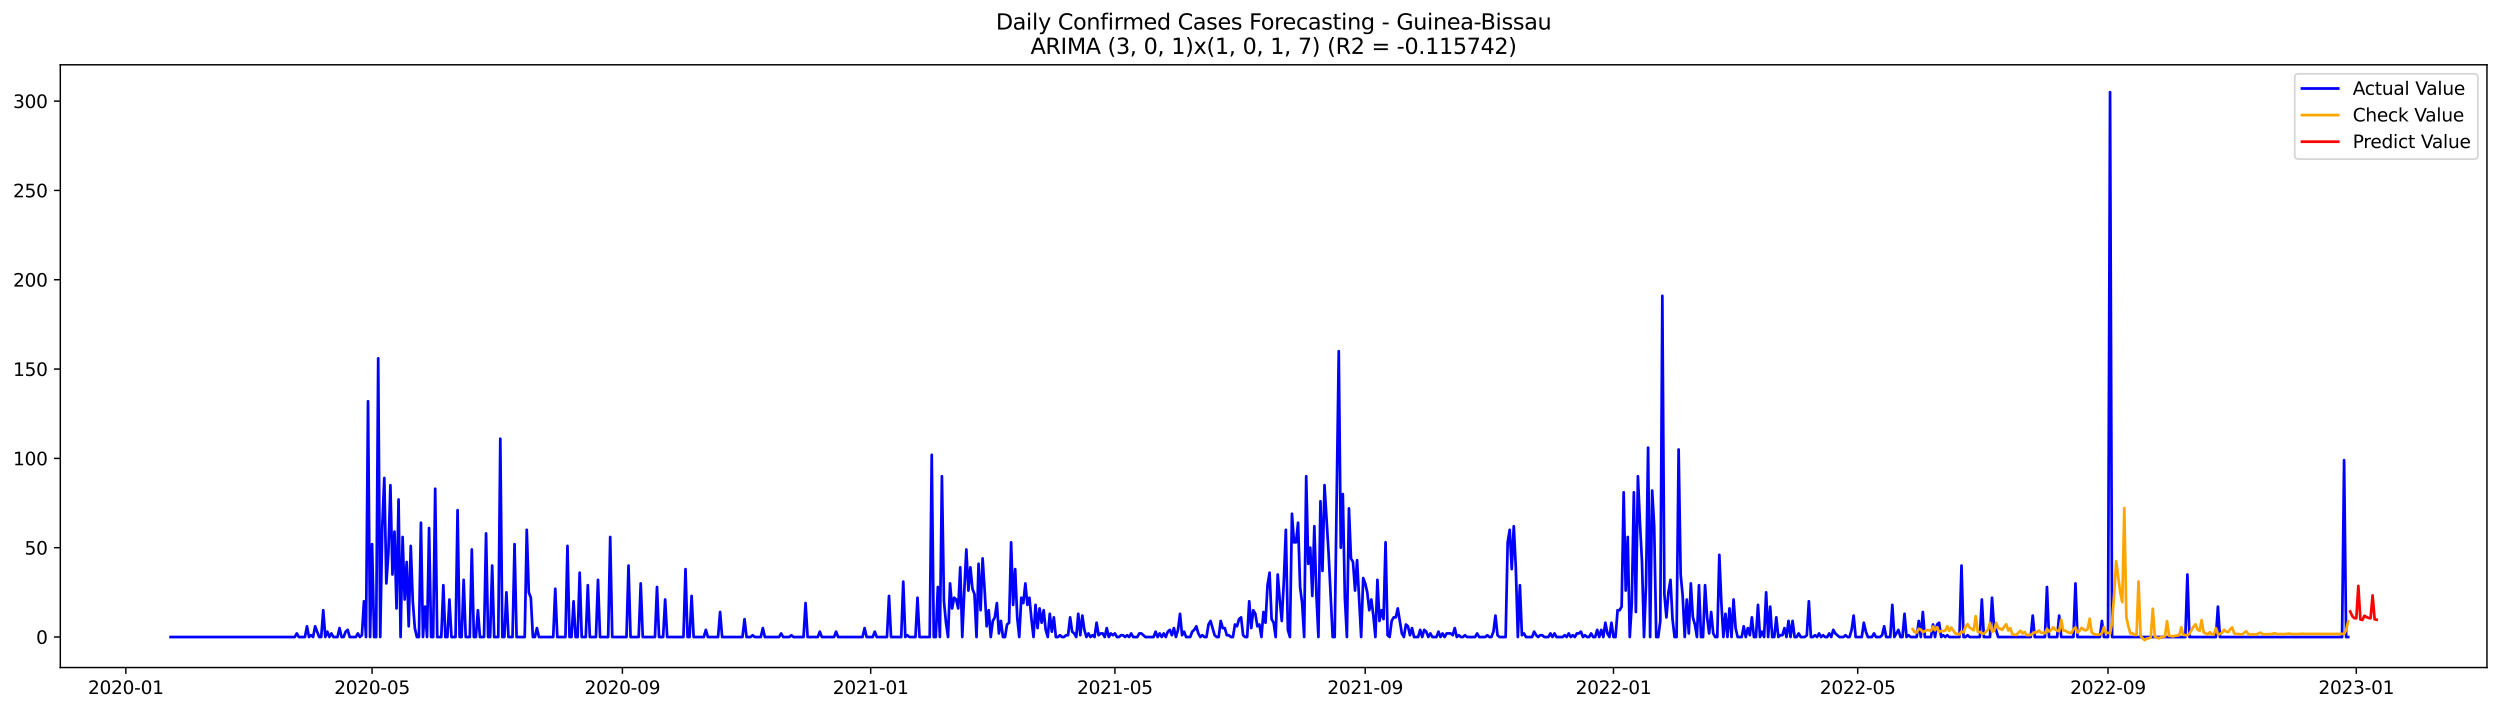 <?xml version="1.0" encoding="utf-8" standalone="no"?>
<!DOCTYPE svg PUBLIC "-//W3C//DTD SVG 1.1//EN"
  "http://www.w3.org/Graphics/SVG/1.1/DTD/svg11.dtd">
<svg xmlns:xlink="http://www.w3.org/1999/xlink" width="1379.688pt" height="392.274pt" viewBox="0 0 1379.688 392.274" xmlns="http://www.w3.org/2000/svg" version="1.1">
 <defs>
  <style type="text/css">*{stroke-linejoin: round; stroke-linecap: butt}</style>
 </defs>
 <g id="figure_1">
  <g id="patch_1">
   <path d="M 0 392.274 
L 1379.688 392.274 
L 1379.688 0 
L 0 0 
z
" style="fill: #ffffff"/>
  </g>
  <g id="axes_1">
   <g id="patch_2">
    <path d="M 33.288 368.396 
L 1372.487 368.396 
L 1372.487 35.755 
L 33.288 35.755 
z
" style="fill: #ffffff"/>
   </g>
   <g id="matplotlib.axis_1">
    <g id="xtick_1">
     <g id="line2d_1">
      <defs>
       <path id="m440b7065af" d="M 0 0 
L 0 3.5 
" style="stroke: #000000; stroke-width: 0.8"/>
      </defs>
      <g>
       <use xlink:href="#m440b7065af" x="69.452" y="368.396" style="stroke: #000000; stroke-width: 0.8"/>
      </g>
     </g>
     <g id="text_1">
      <!-- 2020-01 -->
      <g transform="translate(48.56 382.994)scale(0.1 -0.1)">
       <defs>
        <path id="DejaVuSans-32" d="M 1228 531 
L 3431 531 
L 3431 0 
L 469 0 
L 469 531 
Q 828 903 1448 1529 
Q 2069 2156 2228 2338 
Q 2531 2678 2651 2914 
Q 2772 3150 2772 3378 
Q 2772 3750 2511 3984 
Q 2250 4219 1831 4219 
Q 1534 4219 1204 4116 
Q 875 4013 500 3803 
L 500 4441 
Q 881 4594 1212 4672 
Q 1544 4750 1819 4750 
Q 2544 4750 2975 4387 
Q 3406 4025 3406 3419 
Q 3406 3131 3298 2873 
Q 3191 2616 2906 2266 
Q 2828 2175 2409 1742 
Q 1991 1309 1228 531 
z
" transform="scale(0.016)"/>
        <path id="DejaVuSans-30" d="M 2034 4250 
Q 1547 4250 1301 3770 
Q 1056 3291 1056 2328 
Q 1056 1369 1301 889 
Q 1547 409 2034 409 
Q 2525 409 2770 889 
Q 3016 1369 3016 2328 
Q 3016 3291 2770 3770 
Q 2525 4250 2034 4250 
z
M 2034 4750 
Q 2819 4750 3233 4129 
Q 3647 3509 3647 2328 
Q 3647 1150 3233 529 
Q 2819 -91 2034 -91 
Q 1250 -91 836 529 
Q 422 1150 422 2328 
Q 422 3509 836 4129 
Q 1250 4750 2034 4750 
z
" transform="scale(0.016)"/>
        <path id="DejaVuSans-2d" d="M 313 2009 
L 1997 2009 
L 1997 1497 
L 313 1497 
L 313 2009 
z
" transform="scale(0.016)"/>
        <path id="DejaVuSans-31" d="M 794 531 
L 1825 531 
L 1825 4091 
L 703 3866 
L 703 4441 
L 1819 4666 
L 2450 4666 
L 2450 531 
L 3481 531 
L 3481 0 
L 794 0 
L 794 531 
z
" transform="scale(0.016)"/>
       </defs>
       <use xlink:href="#DejaVuSans-32"/>
       <use xlink:href="#DejaVuSans-30" x="63.623"/>
       <use xlink:href="#DejaVuSans-32" x="127.246"/>
       <use xlink:href="#DejaVuSans-30" x="190.869"/>
       <use xlink:href="#DejaVuSans-2d" x="254.492"/>
       <use xlink:href="#DejaVuSans-30" x="290.576"/>
       <use xlink:href="#DejaVuSans-31" x="354.199"/>
      </g>
     </g>
    </g>
    <g id="xtick_2">
     <g id="line2d_2">
      <g>
       <use xlink:href="#m440b7065af" x="205.348" y="368.396" style="stroke: #000000; stroke-width: 0.8"/>
      </g>
     </g>
     <g id="text_2">
      <!-- 2020-05 -->
      <g transform="translate(184.457 382.994)scale(0.1 -0.1)">
       <defs>
        <path id="DejaVuSans-35" d="M 691 4666 
L 3169 4666 
L 3169 4134 
L 1269 4134 
L 1269 2991 
Q 1406 3038 1543 3061 
Q 1681 3084 1819 3084 
Q 2600 3084 3056 2656 
Q 3513 2228 3513 1497 
Q 3513 744 3044 326 
Q 2575 -91 1722 -91 
Q 1428 -91 1123 -41 
Q 819 9 494 109 
L 494 744 
Q 775 591 1075 516 
Q 1375 441 1709 441 
Q 2250 441 2565 725 
Q 2881 1009 2881 1497 
Q 2881 1984 2565 2268 
Q 2250 2553 1709 2553 
Q 1456 2553 1204 2497 
Q 953 2441 691 2322 
L 691 4666 
z
" transform="scale(0.016)"/>
       </defs>
       <use xlink:href="#DejaVuSans-32"/>
       <use xlink:href="#DejaVuSans-30" x="63.623"/>
       <use xlink:href="#DejaVuSans-32" x="127.246"/>
       <use xlink:href="#DejaVuSans-30" x="190.869"/>
       <use xlink:href="#DejaVuSans-2d" x="254.492"/>
       <use xlink:href="#DejaVuSans-30" x="290.576"/>
       <use xlink:href="#DejaVuSans-35" x="354.199"/>
      </g>
     </g>
    </g>
    <g id="xtick_3">
     <g id="line2d_3">
      <g>
       <use xlink:href="#m440b7065af" x="343.491" y="368.396" style="stroke: #000000; stroke-width: 0.8"/>
      </g>
     </g>
     <g id="text_3">
      <!-- 2020-09 -->
      <g transform="translate(322.6 382.994)scale(0.1 -0.1)">
       <defs>
        <path id="DejaVuSans-39" d="M 703 97 
L 703 672 
Q 941 559 1184 500 
Q 1428 441 1663 441 
Q 2288 441 2617 861 
Q 2947 1281 2994 2138 
Q 2813 1869 2534 1725 
Q 2256 1581 1919 1581 
Q 1219 1581 811 2004 
Q 403 2428 403 3163 
Q 403 3881 828 4315 
Q 1253 4750 1959 4750 
Q 2769 4750 3195 4129 
Q 3622 3509 3622 2328 
Q 3622 1225 3098 567 
Q 2575 -91 1691 -91 
Q 1453 -91 1209 -44 
Q 966 3 703 97 
z
M 1959 2075 
Q 2384 2075 2632 2365 
Q 2881 2656 2881 3163 
Q 2881 3666 2632 3958 
Q 2384 4250 1959 4250 
Q 1534 4250 1286 3958 
Q 1038 3666 1038 3163 
Q 1038 2656 1286 2365 
Q 1534 2075 1959 2075 
z
" transform="scale(0.016)"/>
       </defs>
       <use xlink:href="#DejaVuSans-32"/>
       <use xlink:href="#DejaVuSans-30" x="63.623"/>
       <use xlink:href="#DejaVuSans-32" x="127.246"/>
       <use xlink:href="#DejaVuSans-30" x="190.869"/>
       <use xlink:href="#DejaVuSans-2d" x="254.492"/>
       <use xlink:href="#DejaVuSans-30" x="290.576"/>
       <use xlink:href="#DejaVuSans-39" x="354.199"/>
      </g>
     </g>
    </g>
    <g id="xtick_4">
     <g id="line2d_4">
      <g>
       <use xlink:href="#m440b7065af" x="480.511" y="368.396" style="stroke: #000000; stroke-width: 0.8"/>
      </g>
     </g>
     <g id="text_4">
      <!-- 2021-01 -->
      <g transform="translate(459.62 382.994)scale(0.1 -0.1)">
       <use xlink:href="#DejaVuSans-32"/>
       <use xlink:href="#DejaVuSans-30" x="63.623"/>
       <use xlink:href="#DejaVuSans-32" x="127.246"/>
       <use xlink:href="#DejaVuSans-31" x="190.869"/>
       <use xlink:href="#DejaVuSans-2d" x="254.492"/>
       <use xlink:href="#DejaVuSans-30" x="290.576"/>
       <use xlink:href="#DejaVuSans-31" x="354.199"/>
      </g>
     </g>
    </g>
    <g id="xtick_5">
     <g id="line2d_5">
      <g>
       <use xlink:href="#m440b7065af" x="615.285" y="368.396" style="stroke: #000000; stroke-width: 0.8"/>
      </g>
     </g>
     <g id="text_5">
      <!-- 2021-05 -->
      <g transform="translate(594.393 382.994)scale(0.1 -0.1)">
       <use xlink:href="#DejaVuSans-32"/>
       <use xlink:href="#DejaVuSans-30" x="63.623"/>
       <use xlink:href="#DejaVuSans-32" x="127.246"/>
       <use xlink:href="#DejaVuSans-31" x="190.869"/>
       <use xlink:href="#DejaVuSans-2d" x="254.492"/>
       <use xlink:href="#DejaVuSans-30" x="290.576"/>
       <use xlink:href="#DejaVuSans-35" x="354.199"/>
      </g>
     </g>
    </g>
    <g id="xtick_6">
     <g id="line2d_6">
      <g>
       <use xlink:href="#m440b7065af" x="753.428" y="368.396" style="stroke: #000000; stroke-width: 0.8"/>
      </g>
     </g>
     <g id="text_6">
      <!-- 2021-09 -->
      <g transform="translate(732.536 382.994)scale(0.1 -0.1)">
       <use xlink:href="#DejaVuSans-32"/>
       <use xlink:href="#DejaVuSans-30" x="63.623"/>
       <use xlink:href="#DejaVuSans-32" x="127.246"/>
       <use xlink:href="#DejaVuSans-31" x="190.869"/>
       <use xlink:href="#DejaVuSans-2d" x="254.492"/>
       <use xlink:href="#DejaVuSans-30" x="290.576"/>
       <use xlink:href="#DejaVuSans-39" x="354.199"/>
      </g>
     </g>
    </g>
    <g id="xtick_7">
     <g id="line2d_7">
      <g>
       <use xlink:href="#m440b7065af" x="890.447" y="368.396" style="stroke: #000000; stroke-width: 0.8"/>
      </g>
     </g>
     <g id="text_7">
      <!-- 2022-01 -->
      <g transform="translate(869.556 382.994)scale(0.1 -0.1)">
       <use xlink:href="#DejaVuSans-32"/>
       <use xlink:href="#DejaVuSans-30" x="63.623"/>
       <use xlink:href="#DejaVuSans-32" x="127.246"/>
       <use xlink:href="#DejaVuSans-32" x="190.869"/>
       <use xlink:href="#DejaVuSans-2d" x="254.492"/>
       <use xlink:href="#DejaVuSans-30" x="290.576"/>
       <use xlink:href="#DejaVuSans-31" x="354.199"/>
      </g>
     </g>
    </g>
    <g id="xtick_8">
     <g id="line2d_8">
      <g>
       <use xlink:href="#m440b7065af" x="1025.221" y="368.396" style="stroke: #000000; stroke-width: 0.8"/>
      </g>
     </g>
     <g id="text_8">
      <!-- 2022-05 -->
      <g transform="translate(1004.33 382.994)scale(0.1 -0.1)">
       <use xlink:href="#DejaVuSans-32"/>
       <use xlink:href="#DejaVuSans-30" x="63.623"/>
       <use xlink:href="#DejaVuSans-32" x="127.246"/>
       <use xlink:href="#DejaVuSans-32" x="190.869"/>
       <use xlink:href="#DejaVuSans-2d" x="254.492"/>
       <use xlink:href="#DejaVuSans-30" x="290.576"/>
       <use xlink:href="#DejaVuSans-35" x="354.199"/>
      </g>
     </g>
    </g>
    <g id="xtick_9">
     <g id="line2d_9">
      <g>
       <use xlink:href="#m440b7065af" x="1163.364" y="368.396" style="stroke: #000000; stroke-width: 0.8"/>
      </g>
     </g>
     <g id="text_9">
      <!-- 2022-09 -->
      <g transform="translate(1142.472 382.994)scale(0.1 -0.1)">
       <use xlink:href="#DejaVuSans-32"/>
       <use xlink:href="#DejaVuSans-30" x="63.623"/>
       <use xlink:href="#DejaVuSans-32" x="127.246"/>
       <use xlink:href="#DejaVuSans-32" x="190.869"/>
       <use xlink:href="#DejaVuSans-2d" x="254.492"/>
       <use xlink:href="#DejaVuSans-30" x="290.576"/>
       <use xlink:href="#DejaVuSans-39" x="354.199"/>
      </g>
     </g>
    </g>
    <g id="xtick_10">
     <g id="line2d_10">
      <g>
       <use xlink:href="#m440b7065af" x="1300.384" y="368.396" style="stroke: #000000; stroke-width: 0.8"/>
      </g>
     </g>
     <g id="text_10">
      <!-- 2023-01 -->
      <g transform="translate(1279.492 382.994)scale(0.1 -0.1)">
       <defs>
        <path id="DejaVuSans-33" d="M 2597 2516 
Q 3050 2419 3304 2112 
Q 3559 1806 3559 1356 
Q 3559 666 3084 287 
Q 2609 -91 1734 -91 
Q 1441 -91 1130 -33 
Q 819 25 488 141 
L 488 750 
Q 750 597 1062 519 
Q 1375 441 1716 441 
Q 2309 441 2620 675 
Q 2931 909 2931 1356 
Q 2931 1769 2642 2001 
Q 2353 2234 1838 2234 
L 1294 2234 
L 1294 2753 
L 1863 2753 
Q 2328 2753 2575 2939 
Q 2822 3125 2822 3475 
Q 2822 3834 2567 4026 
Q 2313 4219 1838 4219 
Q 1578 4219 1281 4162 
Q 984 4106 628 3988 
L 628 4550 
Q 988 4650 1302 4700 
Q 1616 4750 1894 4750 
Q 2613 4750 3031 4423 
Q 3450 4097 3450 3541 
Q 3450 3153 3228 2886 
Q 3006 2619 2597 2516 
z
" transform="scale(0.016)"/>
       </defs>
       <use xlink:href="#DejaVuSans-32"/>
       <use xlink:href="#DejaVuSans-30" x="63.623"/>
       <use xlink:href="#DejaVuSans-32" x="127.246"/>
       <use xlink:href="#DejaVuSans-33" x="190.869"/>
       <use xlink:href="#DejaVuSans-2d" x="254.492"/>
       <use xlink:href="#DejaVuSans-30" x="290.576"/>
       <use xlink:href="#DejaVuSans-31" x="354.199"/>
      </g>
     </g>
    </g>
   </g>
   <g id="matplotlib.axis_2">
    <g id="ytick_1">
     <g id="line2d_11">
      <defs>
       <path id="m5e4f128ba4" d="M 0 0 
L -3.5 0 
" style="stroke: #000000; stroke-width: 0.8"/>
      </defs>
      <g>
       <use xlink:href="#m5e4f128ba4" x="33.288" y="351.549" style="stroke: #000000; stroke-width: 0.8"/>
      </g>
     </g>
     <g id="text_11">
      <!-- 0 -->
      <g transform="translate(19.925 355.349)scale(0.1 -0.1)">
       <use xlink:href="#DejaVuSans-30"/>
      </g>
     </g>
    </g>
    <g id="ytick_2">
     <g id="line2d_12">
      <g>
       <use xlink:href="#m5e4f128ba4" x="33.288" y="302.259" style="stroke: #000000; stroke-width: 0.8"/>
      </g>
     </g>
     <g id="text_12">
      <!-- 50 -->
      <g transform="translate(13.562 306.058)scale(0.1 -0.1)">
       <use xlink:href="#DejaVuSans-35"/>
       <use xlink:href="#DejaVuSans-30" x="63.623"/>
      </g>
     </g>
    </g>
    <g id="ytick_3">
     <g id="line2d_13">
      <g>
       <use xlink:href="#m5e4f128ba4" x="33.288" y="252.968" style="stroke: #000000; stroke-width: 0.8"/>
      </g>
     </g>
     <g id="text_13">
      <!-- 100 -->
      <g transform="translate(7.2 256.767)scale(0.1 -0.1)">
       <use xlink:href="#DejaVuSans-31"/>
       <use xlink:href="#DejaVuSans-30" x="63.623"/>
       <use xlink:href="#DejaVuSans-30" x="127.246"/>
      </g>
     </g>
    </g>
    <g id="ytick_4">
     <g id="line2d_14">
      <g>
       <use xlink:href="#m5e4f128ba4" x="33.288" y="203.677" style="stroke: #000000; stroke-width: 0.8"/>
      </g>
     </g>
     <g id="text_14">
      <!-- 150 -->
      <g transform="translate(7.2 207.476)scale(0.1 -0.1)">
       <use xlink:href="#DejaVuSans-31"/>
       <use xlink:href="#DejaVuSans-35" x="63.623"/>
       <use xlink:href="#DejaVuSans-30" x="127.246"/>
      </g>
     </g>
    </g>
    <g id="ytick_5">
     <g id="line2d_15">
      <g>
       <use xlink:href="#m5e4f128ba4" x="33.288" y="154.386" style="stroke: #000000; stroke-width: 0.8"/>
      </g>
     </g>
     <g id="text_15">
      <!-- 200 -->
      <g transform="translate(7.2 158.185)scale(0.1 -0.1)">
       <use xlink:href="#DejaVuSans-32"/>
       <use xlink:href="#DejaVuSans-30" x="63.623"/>
       <use xlink:href="#DejaVuSans-30" x="127.246"/>
      </g>
     </g>
    </g>
    <g id="ytick_6">
     <g id="line2d_16">
      <g>
       <use xlink:href="#m5e4f128ba4" x="33.288" y="105.095" style="stroke: #000000; stroke-width: 0.8"/>
      </g>
     </g>
     <g id="text_16">
      <!-- 250 -->
      <g transform="translate(7.2 108.895)scale(0.1 -0.1)">
       <use xlink:href="#DejaVuSans-32"/>
       <use xlink:href="#DejaVuSans-35" x="63.623"/>
       <use xlink:href="#DejaVuSans-30" x="127.246"/>
      </g>
     </g>
    </g>
    <g id="ytick_7">
     <g id="line2d_17">
      <g>
       <use xlink:href="#m5e4f128ba4" x="33.288" y="55.805" style="stroke: #000000; stroke-width: 0.8"/>
      </g>
     </g>
     <g id="text_17">
      <!-- 300 -->
      <g transform="translate(7.2 59.604)scale(0.1 -0.1)">
       <use xlink:href="#DejaVuSans-33"/>
       <use xlink:href="#DejaVuSans-30" x="63.623"/>
       <use xlink:href="#DejaVuSans-30" x="127.246"/>
      </g>
     </g>
    </g>
   </g>
   <g id="line2d_18">
    <path d="M 94.16 351.549 
L 162.67 351.549 
L 163.793 349.578 
L 164.916 351.549 
L 168.286 351.549 
L 169.409 345.635 
L 170.532 351.549 
L 171.655 350.564 
L 172.778 351.549 
L 173.901 345.635 
L 176.147 351.549 
L 177.271 351.549 
L 178.394 336.762 
L 179.517 351.549 
L 180.64 348.592 
L 181.763 351.549 
L 182.886 349.578 
L 184.009 351.549 
L 186.255 351.549 
L 187.379 346.62 
L 188.502 351.549 
L 189.625 351.549 
L 190.748 348.592 
L 191.871 347.606 
L 192.994 351.549 
L 196.364 351.549 
L 197.487 349.578 
L 198.61 351.549 
L 199.733 350.564 
L 200.856 331.833 
L 201.979 351.549 
L 203.102 221.422 
L 204.225 351.549 
L 205.348 300.287 
L 206.472 351.549 
L 207.595 351.549 
L 208.718 197.762 
L 209.841 351.549 
L 210.964 290.429 
L 212.087 263.812 
L 213.21 321.975 
L 214.333 305.216 
L 215.456 267.755 
L 216.58 317.046 
L 217.703 293.386 
L 218.826 335.776 
L 219.949 275.642 
L 221.072 351.549 
L 222.195 296.344 
L 223.318 330.847 
L 224.441 310.145 
L 225.564 345.635 
L 226.688 301.273 
L 227.811 331.833 
L 228.934 346.62 
L 230.057 351.549 
L 231.18 351.549 
L 232.303 288.457 
L 233.426 351.549 
L 234.549 334.791 
L 235.672 351.549 
L 236.796 291.415 
L 237.919 351.549 
L 239.042 351.549 
L 240.165 269.727 
L 241.288 351.549 
L 243.534 351.549 
L 244.657 322.961 
L 245.78 351.549 
L 246.904 351.549 
L 248.027 330.847 
L 249.15 351.549 
L 251.396 351.549 
L 252.519 281.556 
L 253.642 351.549 
L 254.765 351.549 
L 255.889 320.003 
L 257.012 351.549 
L 259.258 351.549 
L 260.381 303.244 
L 261.504 351.549 
L 262.627 351.549 
L 263.75 336.762 
L 264.873 351.549 
L 267.12 351.549 
L 268.243 294.372 
L 269.366 351.549 
L 270.489 351.549 
L 271.612 312.117 
L 272.735 351.549 
L 274.981 351.549 
L 276.105 242.124 
L 277.228 351.549 
L 278.351 351.549 
L 279.474 326.904 
L 280.597 351.549 
L 282.843 351.549 
L 283.966 300.287 
L 285.089 351.549 
L 289.582 351.549 
L 290.705 292.4 
L 291.828 326.904 
L 292.951 329.861 
L 294.074 351.549 
L 295.197 351.549 
L 296.321 346.62 
L 297.444 351.549 
L 305.305 351.549 
L 306.429 324.932 
L 307.552 351.549 
L 312.044 351.549 
L 313.167 301.273 
L 314.29 351.549 
L 315.413 351.549 
L 316.537 331.833 
L 317.66 351.549 
L 318.783 351.549 
L 319.906 316.06 
L 321.029 351.549 
L 323.275 351.549 
L 324.398 322.961 
L 325.522 351.549 
L 328.891 351.549 
L 330.014 320.003 
L 331.137 351.549 
L 335.63 351.549 
L 336.753 296.344 
L 337.876 351.549 
L 345.738 351.549 
L 346.861 312.117 
L 347.984 351.549 
L 352.476 351.549 
L 353.599 321.975 
L 354.722 351.549 
L 361.461 351.549 
L 362.584 323.947 
L 363.707 351.549 
L 365.954 351.549 
L 367.077 330.847 
L 368.2 351.549 
L 377.185 351.549 
L 378.308 314.088 
L 379.431 351.549 
L 380.554 351.549 
L 381.677 328.876 
L 382.8 351.549 
L 388.416 351.549 
L 389.539 347.606 
L 390.662 351.549 
L 396.278 351.549 
L 397.401 337.748 
L 398.524 351.549 
L 409.755 351.549 
L 410.878 341.691 
L 412.001 351.549 
L 414.247 351.549 
L 415.371 350.564 
L 416.494 351.549 
L 419.863 351.549 
L 420.986 346.62 
L 422.109 351.549 
L 429.971 351.549 
L 431.094 349.578 
L 432.217 351.549 
L 435.587 351.549 
L 436.71 350.564 
L 437.833 351.549 
L 443.448 351.549 
L 444.571 332.819 
L 445.695 351.549 
L 451.31 351.549 
L 452.433 348.592 
L 453.556 351.549 
L 460.295 351.549 
L 461.418 348.592 
L 462.541 351.549 
L 476.019 351.549 
L 477.142 346.62 
L 478.265 351.549 
L 481.634 351.549 
L 482.757 348.592 
L 483.88 351.549 
L 489.496 351.549 
L 490.619 328.876 
L 491.742 351.549 
L 497.358 351.549 
L 498.481 320.989 
L 499.604 351.549 
L 500.727 350.564 
L 501.85 351.549 
L 505.22 351.549 
L 506.343 329.861 
L 507.466 351.549 
L 513.081 351.549 
L 514.205 250.996 
L 515.328 351.549 
L 516.451 351.549 
L 517.574 323.947 
L 518.697 351.549 
L 519.82 262.826 
L 520.943 331.833 
L 522.066 343.663 
L 523.189 351.549 
L 524.313 321.975 
L 525.436 335.776 
L 526.559 329.861 
L 527.682 330.847 
L 528.805 335.776 
L 529.928 313.103 
L 531.051 351.549 
L 532.174 325.918 
L 533.297 303.244 
L 534.421 325.918 
L 535.544 313.103 
L 536.667 324.932 
L 537.79 327.89 
L 538.913 351.549 
L 540.036 311.131 
L 541.159 336.762 
L 542.282 308.174 
L 543.405 325.918 
L 544.529 345.635 
L 545.652 336.762 
L 546.775 351.549 
L 547.898 342.677 
L 549.021 340.705 
L 550.144 332.819 
L 551.267 349.578 
L 552.39 342.677 
L 553.513 351.549 
L 554.637 351.549 
L 555.76 344.649 
L 556.883 343.663 
L 558.006 299.301 
L 559.129 333.805 
L 560.252 314.088 
L 561.375 340.705 
L 562.498 351.549 
L 563.621 329.861 
L 564.745 332.819 
L 565.868 321.975 
L 566.991 333.805 
L 568.114 329.861 
L 569.237 341.691 
L 570.36 351.549 
L 571.483 333.805 
L 572.606 346.62 
L 573.729 335.776 
L 574.853 343.663 
L 575.976 336.762 
L 577.099 347.606 
L 578.222 351.549 
L 579.345 338.734 
L 580.468 348.592 
L 581.591 340.705 
L 582.714 351.549 
L 583.838 351.549 
L 584.961 350.564 
L 586.084 351.549 
L 587.207 351.549 
L 588.33 350.564 
L 589.453 350.564 
L 590.576 340.705 
L 591.699 348.592 
L 592.822 349.578 
L 593.946 351.549 
L 595.069 338.734 
L 596.192 350.564 
L 597.315 339.72 
L 598.438 347.606 
L 599.561 351.549 
L 600.684 349.578 
L 601.807 351.549 
L 602.93 350.564 
L 604.054 351.549 
L 605.177 343.663 
L 606.3 350.564 
L 607.423 349.578 
L 608.546 349.578 
L 609.669 351.549 
L 610.792 346.62 
L 611.915 351.549 
L 613.038 349.578 
L 614.162 350.564 
L 615.285 349.578 
L 616.408 351.549 
L 617.531 351.549 
L 618.654 350.564 
L 619.777 350.564 
L 620.9 351.549 
L 622.023 350.564 
L 623.146 351.549 
L 624.27 349.578 
L 625.393 351.549 
L 627.639 351.549 
L 628.762 349.578 
L 629.885 349.578 
L 632.131 351.549 
L 636.624 351.549 
L 637.747 348.592 
L 638.87 351.549 
L 639.993 349.578 
L 641.116 351.549 
L 642.239 349.578 
L 643.363 351.549 
L 644.486 348.592 
L 645.609 347.606 
L 646.732 350.564 
L 647.855 346.62 
L 648.978 351.549 
L 650.101 347.606 
L 651.224 338.734 
L 652.347 350.564 
L 653.471 348.592 
L 654.594 351.549 
L 656.84 351.549 
L 657.963 348.592 
L 659.086 347.606 
L 660.209 345.635 
L 661.332 349.578 
L 662.455 351.549 
L 663.579 350.564 
L 664.702 351.549 
L 665.825 351.549 
L 666.948 344.649 
L 668.071 342.677 
L 670.317 350.564 
L 671.44 351.549 
L 672.563 351.549 
L 673.687 342.677 
L 674.81 346.62 
L 675.933 346.62 
L 677.056 350.564 
L 678.179 350.564 
L 679.302 351.549 
L 680.425 351.549 
L 681.548 344.649 
L 682.671 345.635 
L 683.795 341.691 
L 684.918 340.705 
L 686.041 350.564 
L 687.164 351.549 
L 688.287 351.549 
L 689.41 331.833 
L 690.533 346.62 
L 691.656 336.762 
L 692.779 338.734 
L 693.903 345.635 
L 695.026 344.649 
L 696.149 351.549 
L 697.272 337.748 
L 698.395 343.663 
L 699.518 322.961 
L 700.641 316.06 
L 701.764 341.691 
L 702.888 343.663 
L 704.011 351.549 
L 705.134 317.046 
L 706.257 330.847 
L 707.38 342.677 
L 708.503 320.989 
L 709.626 292.4 
L 710.749 347.606 
L 711.872 351.549 
L 712.996 283.528 
L 714.119 299.301 
L 715.242 299.301 
L 716.365 288.457 
L 717.488 323.947 
L 718.611 332.819 
L 719.734 351.549 
L 720.857 262.826 
L 721.98 311.131 
L 723.104 302.259 
L 724.227 328.876 
L 725.35 290.429 
L 726.473 327.89 
L 727.596 351.549 
L 728.719 276.627 
L 729.842 315.074 
L 730.965 267.755 
L 733.212 305.216 
L 735.458 351.549 
L 736.581 351.549 
L 738.827 193.819 
L 739.95 302.259 
L 741.073 272.684 
L 742.196 329.861 
L 743.32 351.549 
L 744.443 280.571 
L 745.566 308.174 
L 746.689 310.145 
L 747.812 325.918 
L 748.935 309.159 
L 751.181 351.549 
L 752.304 319.017 
L 753.428 321.975 
L 754.551 326.904 
L 755.674 336.762 
L 756.797 330.847 
L 757.92 339.72 
L 759.043 351.549 
L 760.166 320.003 
L 761.289 342.677 
L 762.412 336.762 
L 763.536 341.691 
L 764.659 299.301 
L 765.782 350.564 
L 766.905 351.549 
L 768.028 342.677 
L 769.151 340.705 
L 770.274 340.705 
L 771.397 335.776 
L 773.644 349.578 
L 774.767 351.549 
L 775.89 344.649 
L 777.013 345.635 
L 778.136 350.564 
L 779.259 346.62 
L 780.382 351.549 
L 782.629 351.549 
L 783.752 347.606 
L 784.875 351.549 
L 785.998 347.606 
L 787.121 348.592 
L 788.244 351.549 
L 789.367 349.578 
L 790.49 351.549 
L 792.737 351.549 
L 793.86 348.592 
L 794.983 351.549 
L 796.106 349.578 
L 797.229 351.549 
L 798.352 349.578 
L 800.598 349.578 
L 801.721 350.564 
L 802.845 346.62 
L 803.968 351.549 
L 805.091 350.564 
L 806.214 351.549 
L 807.337 351.549 
L 808.46 350.564 
L 809.583 351.549 
L 814.076 351.549 
L 815.199 349.578 
L 816.322 351.549 
L 819.691 351.549 
L 820.814 350.564 
L 821.937 351.549 
L 823.061 351.549 
L 824.184 348.592 
L 825.307 339.72 
L 826.43 350.564 
L 827.553 351.549 
L 830.922 351.549 
L 832.046 299.301 
L 833.169 292.4 
L 834.292 314.088 
L 835.415 290.429 
L 836.538 313.103 
L 837.661 351.549 
L 838.784 322.961 
L 839.907 350.564 
L 841.03 349.578 
L 842.154 351.549 
L 845.523 351.549 
L 846.646 348.592 
L 847.769 350.564 
L 848.892 351.549 
L 850.015 350.564 
L 851.138 350.564 
L 852.262 351.549 
L 854.508 351.549 
L 855.631 349.578 
L 856.754 351.549 
L 857.877 349.578 
L 859 351.549 
L 862.37 351.549 
L 863.493 350.564 
L 864.616 351.549 
L 865.739 349.578 
L 866.862 351.549 
L 867.985 350.564 
L 869.108 351.549 
L 870.231 349.578 
L 871.354 349.578 
L 872.478 348.592 
L 873.601 351.549 
L 874.724 350.564 
L 875.847 351.549 
L 876.97 351.549 
L 878.093 349.578 
L 879.216 351.549 
L 880.339 351.549 
L 881.462 347.606 
L 882.586 351.549 
L 883.709 347.606 
L 884.832 351.549 
L 885.955 343.663 
L 887.078 349.578 
L 888.201 351.549 
L 889.324 343.663 
L 890.447 351.549 
L 891.57 351.549 
L 892.694 336.762 
L 893.817 336.762 
L 894.94 334.791 
L 896.063 271.698 
L 897.186 325.918 
L 898.309 296.344 
L 899.432 351.549 
L 900.555 332.819 
L 901.679 271.698 
L 902.802 337.748 
L 903.925 262.826 
L 905.048 288.457 
L 906.171 310.145 
L 907.294 351.549 
L 908.417 321.975 
L 909.54 247.053 
L 910.663 351.549 
L 911.787 270.712 
L 912.91 290.429 
L 914.033 351.549 
L 915.156 351.549 
L 916.279 342.677 
L 917.402 163.259 
L 918.525 327.89 
L 919.648 340.705 
L 920.771 326.904 
L 921.895 320.003 
L 923.018 341.691 
L 924.141 351.549 
L 925.264 351.549 
L 926.387 248.039 
L 927.51 317.046 
L 928.633 328.876 
L 929.756 351.549 
L 930.879 330.847 
L 932.003 349.578 
L 933.126 321.975 
L 934.249 340.705 
L 935.372 344.649 
L 936.495 351.549 
L 937.618 322.961 
L 938.741 351.549 
L 939.864 351.549 
L 940.987 322.961 
L 942.111 340.705 
L 943.234 349.578 
L 944.357 337.748 
L 945.48 349.578 
L 946.603 351.549 
L 947.726 351.549 
L 948.849 306.202 
L 949.972 332.819 
L 951.095 351.549 
L 952.219 338.734 
L 953.342 351.549 
L 954.465 335.776 
L 955.588 351.549 
L 956.711 330.847 
L 957.834 346.62 
L 958.957 351.549 
L 961.204 351.549 
L 962.327 345.635 
L 963.45 351.549 
L 964.573 346.62 
L 965.696 350.564 
L 966.819 340.705 
L 967.942 351.549 
L 969.065 351.549 
L 970.188 333.805 
L 971.312 351.549 
L 972.435 348.592 
L 973.558 351.549 
L 974.681 326.904 
L 975.804 351.549 
L 976.927 334.791 
L 978.05 351.549 
L 979.173 351.549 
L 980.296 340.705 
L 981.42 351.549 
L 982.543 350.564 
L 983.666 350.564 
L 984.789 346.62 
L 985.912 351.549 
L 987.035 342.677 
L 988.158 351.549 
L 989.281 342.677 
L 990.404 351.549 
L 991.528 351.549 
L 992.651 349.578 
L 993.774 351.549 
L 996.02 351.549 
L 997.143 350.564 
L 998.266 331.833 
L 999.389 351.549 
L 1000.512 351.549 
L 1001.636 350.564 
L 1002.759 351.549 
L 1003.882 349.578 
L 1005.005 351.549 
L 1006.128 350.564 
L 1007.251 351.549 
L 1008.374 351.549 
L 1009.497 349.578 
L 1010.62 351.549 
L 1011.744 347.606 
L 1012.867 349.578 
L 1015.113 351.549 
L 1017.359 351.549 
L 1018.482 350.564 
L 1019.605 351.549 
L 1020.728 351.549 
L 1021.852 347.606 
L 1022.975 339.72 
L 1024.098 351.549 
L 1027.467 351.549 
L 1028.59 343.663 
L 1029.713 348.592 
L 1030.837 351.549 
L 1033.083 351.549 
L 1034.206 349.578 
L 1035.329 351.549 
L 1037.575 351.549 
L 1038.698 350.564 
L 1039.821 345.635 
L 1040.945 351.549 
L 1043.191 351.549 
L 1044.314 333.805 
L 1045.437 351.549 
L 1047.683 347.606 
L 1048.806 351.549 
L 1049.929 351.549 
L 1051.053 338.734 
L 1052.176 351.549 
L 1053.299 350.564 
L 1054.422 351.549 
L 1057.791 351.549 
L 1058.914 342.677 
L 1060.037 351.549 
L 1061.161 337.748 
L 1062.284 351.549 
L 1065.653 351.549 
L 1066.776 344.649 
L 1067.899 351.549 
L 1069.022 344.649 
L 1070.145 343.663 
L 1071.269 351.549 
L 1072.392 350.564 
L 1073.515 351.549 
L 1074.638 350.564 
L 1075.761 351.549 
L 1081.377 351.549 
L 1082.5 312.117 
L 1083.623 351.549 
L 1084.746 351.549 
L 1085.869 350.564 
L 1086.992 351.549 
L 1092.608 351.549 
L 1093.731 330.847 
L 1094.854 351.549 
L 1098.223 351.549 
L 1099.346 329.861 
L 1100.47 346.62 
L 1101.593 347.606 
L 1102.716 351.549 
L 1120.686 351.549 
L 1121.809 339.72 
L 1122.932 351.549 
L 1128.547 351.549 
L 1129.67 323.947 
L 1130.794 351.549 
L 1135.286 351.549 
L 1136.409 339.72 
L 1137.532 351.549 
L 1144.271 351.549 
L 1145.394 321.975 
L 1146.517 351.549 
L 1158.871 351.549 
L 1159.995 342.677 
L 1161.118 351.549 
L 1163.364 351.549 
L 1164.487 50.876 
L 1165.61 351.549 
L 1206.042 351.549 
L 1207.165 317.046 
L 1208.288 351.549 
L 1222.889 351.549 
L 1224.012 334.791 
L 1225.135 351.549 
L 1292.522 351.549 
L 1293.645 253.954 
L 1294.768 351.549 
L 1295.891 351.549 
L 1295.891 351.549 
" clip-path="url(#pcb78cb6715)" style="fill: none; stroke: #0000ff; stroke-width: 1.5; stroke-linecap: square"/>
   </g>
   <g id="line2d_19">
    <path d="M 1055.545 347.189 
L 1056.668 348.82 
L 1057.791 349.076 
L 1058.914 347.008 
L 1060.037 347.434 
L 1061.161 348.819 
L 1062.284 348.311 
L 1063.407 347.676 
L 1064.53 347.776 
L 1065.653 348.252 
L 1066.776 345.78 
L 1067.899 347.85 
L 1069.022 346.138 
L 1070.145 348.593 
L 1071.269 348.36 
L 1072.392 348.258 
L 1073.515 348.041 
L 1074.638 345.618 
L 1075.761 348.181 
L 1076.884 346.354 
L 1079.13 349.593 
L 1081.377 350.143 
L 1082.5 348.448 
L 1083.623 349.011 
L 1084.746 345.885 
L 1085.869 344.422 
L 1086.992 346.274 
L 1088.115 347.147 
L 1089.238 347.814 
L 1090.362 340.07 
L 1091.485 348.661 
L 1092.608 348.749 
L 1093.731 349.569 
L 1094.854 349.702 
L 1097.1 347.54 
L 1098.223 343.748 
L 1099.346 348.477 
L 1100.47 348.245 
L 1101.593 343.742 
L 1102.716 346.543 
L 1103.839 346.967 
L 1104.962 347.647 
L 1106.085 345.875 
L 1107.208 344.494 
L 1108.331 347.941 
L 1109.454 346.723 
L 1110.578 350.095 
L 1112.824 350.404 
L 1113.947 349.091 
L 1115.07 348.069 
L 1116.193 349.65 
L 1117.316 348.831 
L 1118.439 350.464 
L 1120.686 350.434 
L 1122.932 348.849 
L 1124.055 349.036 
L 1125.178 347.924 
L 1126.301 349.092 
L 1128.547 349.504 
L 1129.67 347.051 
L 1130.794 348.537 
L 1131.917 347.742 
L 1133.04 346.171 
L 1134.163 347.379 
L 1135.286 347.965 
L 1136.409 348.417 
L 1137.532 342.026 
L 1138.655 347.96 
L 1139.778 348.064 
L 1140.902 348.784 
L 1142.025 349.226 
L 1143.148 349.383 
L 1144.271 347.302 
L 1145.394 346.228 
L 1146.517 349.1 
L 1147.64 348.051 
L 1148.763 346.522 
L 1149.886 347.371 
L 1151.01 347.934 
L 1152.133 347.212 
L 1153.256 341.432 
L 1154.379 349.103 
L 1155.502 349.802 
L 1156.625 350.293 
L 1158.871 350.166 
L 1159.995 349.493 
L 1161.118 346.044 
L 1162.241 349.443 
L 1163.364 349.184 
L 1164.487 349.585 
L 1165.61 343.514 
L 1166.733 328.186 
L 1167.856 309.706 
L 1170.103 326.959 
L 1171.226 332.326 
L 1172.349 280.389 
L 1173.472 340.534 
L 1174.595 345.729 
L 1175.718 349.586 
L 1176.841 349.413 
L 1177.964 350.4 
L 1179.087 350.416 
L 1180.211 320.948 
L 1181.334 350.857 
L 1182.457 352.271 
L 1183.58 353.276 
L 1184.703 352.39 
L 1185.826 352.291 
L 1186.949 351.82 
L 1188.072 335.963 
L 1189.195 351.389 
L 1190.319 351.907 
L 1191.442 352.26 
L 1192.565 351.659 
L 1193.688 351.501 
L 1194.811 351.172 
L 1195.934 342.776 
L 1197.057 350.832 
L 1199.303 351.221 
L 1200.427 350.882 
L 1202.673 350.594 
L 1203.796 346.171 
L 1204.919 350.396 
L 1207.165 350.588 
L 1208.288 349.699 
L 1210.535 345.881 
L 1211.658 344.529 
L 1212.781 347.504 
L 1213.904 348.152 
L 1215.027 342.225 
L 1216.15 349.039 
L 1218.396 350.127 
L 1219.52 348.89 
L 1220.643 350.044 
L 1221.766 350.067 
L 1222.889 346.705 
L 1224.012 350.093 
L 1225.135 349.903 
L 1226.258 349.2 
L 1227.381 347.538 
L 1228.504 348.548 
L 1229.628 348.873 
L 1230.751 347.35 
L 1231.874 346.199 
L 1232.997 349.61 
L 1234.12 349.965 
L 1235.243 349.836 
L 1236.366 350.099 
L 1237.489 350.062 
L 1238.612 349.1 
L 1239.736 348.37 
L 1240.859 350.064 
L 1241.982 350.175 
L 1243.105 350.048 
L 1244.228 350.141 
L 1245.351 350.086 
L 1246.474 349.552 
L 1247.597 349.147 
L 1248.72 350.021 
L 1249.844 350.066 
L 1250.967 349.99 
L 1253.213 349.995 
L 1255.459 349.494 
L 1256.582 349.95 
L 1261.075 349.93 
L 1263.321 349.665 
L 1264.444 349.905 
L 1268.936 349.893 
L 1271.183 349.754 
L 1272.306 349.879 
L 1277.921 349.831 
L 1280.168 349.866 
L 1293.645 349.845 
L 1294.768 347.837 
L 1295.891 342.866 
L 1295.891 342.866 
" clip-path="url(#pcb78cb6715)" style="fill: none; stroke: #ffa500; stroke-width: 1.5; stroke-linecap: square"/>
   </g>
   <g id="line2d_20">
    <path d="M 1297.014 337.498 
L 1298.137 339.963 
L 1299.261 341.149 
L 1300.384 341.233 
L 1301.507 323.367 
L 1302.63 341.867 
L 1303.753 342.166 
L 1304.876 339.822 
L 1305.999 340.537 
L 1307.122 340.999 
L 1308.245 341.24 
L 1309.369 328.576 
L 1310.492 341.762 
L 1311.615 342.009 
" clip-path="url(#pcb78cb6715)" style="fill: none; stroke: #ff0000; stroke-width: 1.5; stroke-linecap: square"/>
   </g>
   <g id="patch_3">
    <path d="M 33.288 368.396 
L 33.288 35.755 
" style="fill: none; stroke: #000000; stroke-width: 0.8; stroke-linejoin: miter; stroke-linecap: square"/>
   </g>
   <g id="patch_4">
    <path d="M 1372.487 368.396 
L 1372.487 35.755 
" style="fill: none; stroke: #000000; stroke-width: 0.8; stroke-linejoin: miter; stroke-linecap: square"/>
   </g>
   <g id="patch_5">
    <path d="M 33.288 368.396 
L 1372.487 368.396 
" style="fill: none; stroke: #000000; stroke-width: 0.8; stroke-linejoin: miter; stroke-linecap: square"/>
   </g>
   <g id="patch_6">
    <path d="M 33.288 35.755 
L 1372.487 35.755 
" style="fill: none; stroke: #000000; stroke-width: 0.8; stroke-linejoin: miter; stroke-linecap: square"/>
   </g>
   <g id="text_18">
    <!-- Daily Confirmed Cases Forecasting - Guinea-Bissau -->
    <g transform="translate(549.636 16.318)scale(0.12 -0.12)">
     <defs>
      <path id="DejaVuSans-44" d="M 1259 4147 
L 1259 519 
L 2022 519 
Q 2988 519 3436 956 
Q 3884 1394 3884 2338 
Q 3884 3275 3436 3711 
Q 2988 4147 2022 4147 
L 1259 4147 
z
M 628 4666 
L 1925 4666 
Q 3281 4666 3915 4102 
Q 4550 3538 4550 2338 
Q 4550 1131 3912 565 
Q 3275 0 1925 0 
L 628 0 
L 628 4666 
z
" transform="scale(0.016)"/>
      <path id="DejaVuSans-61" d="M 2194 1759 
Q 1497 1759 1228 1600 
Q 959 1441 959 1056 
Q 959 750 1161 570 
Q 1363 391 1709 391 
Q 2188 391 2477 730 
Q 2766 1069 2766 1631 
L 2766 1759 
L 2194 1759 
z
M 3341 1997 
L 3341 0 
L 2766 0 
L 2766 531 
Q 2569 213 2275 61 
Q 1981 -91 1556 -91 
Q 1019 -91 701 211 
Q 384 513 384 1019 
Q 384 1609 779 1909 
Q 1175 2209 1959 2209 
L 2766 2209 
L 2766 2266 
Q 2766 2663 2505 2880 
Q 2244 3097 1772 3097 
Q 1472 3097 1187 3025 
Q 903 2953 641 2809 
L 641 3341 
Q 956 3463 1253 3523 
Q 1550 3584 1831 3584 
Q 2591 3584 2966 3190 
Q 3341 2797 3341 1997 
z
" transform="scale(0.016)"/>
      <path id="DejaVuSans-69" d="M 603 3500 
L 1178 3500 
L 1178 0 
L 603 0 
L 603 3500 
z
M 603 4863 
L 1178 4863 
L 1178 4134 
L 603 4134 
L 603 4863 
z
" transform="scale(0.016)"/>
      <path id="DejaVuSans-6c" d="M 603 4863 
L 1178 4863 
L 1178 0 
L 603 0 
L 603 4863 
z
" transform="scale(0.016)"/>
      <path id="DejaVuSans-79" d="M 2059 -325 
Q 1816 -950 1584 -1140 
Q 1353 -1331 966 -1331 
L 506 -1331 
L 506 -850 
L 844 -850 
Q 1081 -850 1212 -737 
Q 1344 -625 1503 -206 
L 1606 56 
L 191 3500 
L 800 3500 
L 1894 763 
L 2988 3500 
L 3597 3500 
L 2059 -325 
z
" transform="scale(0.016)"/>
      <path id="DejaVuSans-20" transform="scale(0.016)"/>
      <path id="DejaVuSans-43" d="M 4122 4306 
L 4122 3641 
Q 3803 3938 3442 4084 
Q 3081 4231 2675 4231 
Q 1875 4231 1450 3742 
Q 1025 3253 1025 2328 
Q 1025 1406 1450 917 
Q 1875 428 2675 428 
Q 3081 428 3442 575 
Q 3803 722 4122 1019 
L 4122 359 
Q 3791 134 3420 21 
Q 3050 -91 2638 -91 
Q 1578 -91 968 557 
Q 359 1206 359 2328 
Q 359 3453 968 4101 
Q 1578 4750 2638 4750 
Q 3056 4750 3426 4639 
Q 3797 4528 4122 4306 
z
" transform="scale(0.016)"/>
      <path id="DejaVuSans-6f" d="M 1959 3097 
Q 1497 3097 1228 2736 
Q 959 2375 959 1747 
Q 959 1119 1226 758 
Q 1494 397 1959 397 
Q 2419 397 2687 759 
Q 2956 1122 2956 1747 
Q 2956 2369 2687 2733 
Q 2419 3097 1959 3097 
z
M 1959 3584 
Q 2709 3584 3137 3096 
Q 3566 2609 3566 1747 
Q 3566 888 3137 398 
Q 2709 -91 1959 -91 
Q 1206 -91 779 398 
Q 353 888 353 1747 
Q 353 2609 779 3096 
Q 1206 3584 1959 3584 
z
" transform="scale(0.016)"/>
      <path id="DejaVuSans-6e" d="M 3513 2113 
L 3513 0 
L 2938 0 
L 2938 2094 
Q 2938 2591 2744 2837 
Q 2550 3084 2163 3084 
Q 1697 3084 1428 2787 
Q 1159 2491 1159 1978 
L 1159 0 
L 581 0 
L 581 3500 
L 1159 3500 
L 1159 2956 
Q 1366 3272 1645 3428 
Q 1925 3584 2291 3584 
Q 2894 3584 3203 3211 
Q 3513 2838 3513 2113 
z
" transform="scale(0.016)"/>
      <path id="DejaVuSans-66" d="M 2375 4863 
L 2375 4384 
L 1825 4384 
Q 1516 4384 1395 4259 
Q 1275 4134 1275 3809 
L 1275 3500 
L 2222 3500 
L 2222 3053 
L 1275 3053 
L 1275 0 
L 697 0 
L 697 3053 
L 147 3053 
L 147 3500 
L 697 3500 
L 697 3744 
Q 697 4328 969 4595 
Q 1241 4863 1831 4863 
L 2375 4863 
z
" transform="scale(0.016)"/>
      <path id="DejaVuSans-72" d="M 2631 2963 
Q 2534 3019 2420 3045 
Q 2306 3072 2169 3072 
Q 1681 3072 1420 2755 
Q 1159 2438 1159 1844 
L 1159 0 
L 581 0 
L 581 3500 
L 1159 3500 
L 1159 2956 
Q 1341 3275 1631 3429 
Q 1922 3584 2338 3584 
Q 2397 3584 2469 3576 
Q 2541 3569 2628 3553 
L 2631 2963 
z
" transform="scale(0.016)"/>
      <path id="DejaVuSans-6d" d="M 3328 2828 
Q 3544 3216 3844 3400 
Q 4144 3584 4550 3584 
Q 5097 3584 5394 3201 
Q 5691 2819 5691 2113 
L 5691 0 
L 5113 0 
L 5113 2094 
Q 5113 2597 4934 2840 
Q 4756 3084 4391 3084 
Q 3944 3084 3684 2787 
Q 3425 2491 3425 1978 
L 3425 0 
L 2847 0 
L 2847 2094 
Q 2847 2600 2669 2842 
Q 2491 3084 2119 3084 
Q 1678 3084 1418 2786 
Q 1159 2488 1159 1978 
L 1159 0 
L 581 0 
L 581 3500 
L 1159 3500 
L 1159 2956 
Q 1356 3278 1631 3431 
Q 1906 3584 2284 3584 
Q 2666 3584 2933 3390 
Q 3200 3197 3328 2828 
z
" transform="scale(0.016)"/>
      <path id="DejaVuSans-65" d="M 3597 1894 
L 3597 1613 
L 953 1613 
Q 991 1019 1311 708 
Q 1631 397 2203 397 
Q 2534 397 2845 478 
Q 3156 559 3463 722 
L 3463 178 
Q 3153 47 2828 -22 
Q 2503 -91 2169 -91 
Q 1331 -91 842 396 
Q 353 884 353 1716 
Q 353 2575 817 3079 
Q 1281 3584 2069 3584 
Q 2775 3584 3186 3129 
Q 3597 2675 3597 1894 
z
M 3022 2063 
Q 3016 2534 2758 2815 
Q 2500 3097 2075 3097 
Q 1594 3097 1305 2825 
Q 1016 2553 972 2059 
L 3022 2063 
z
" transform="scale(0.016)"/>
      <path id="DejaVuSans-64" d="M 2906 2969 
L 2906 4863 
L 3481 4863 
L 3481 0 
L 2906 0 
L 2906 525 
Q 2725 213 2448 61 
Q 2172 -91 1784 -91 
Q 1150 -91 751 415 
Q 353 922 353 1747 
Q 353 2572 751 3078 
Q 1150 3584 1784 3584 
Q 2172 3584 2448 3432 
Q 2725 3281 2906 2969 
z
M 947 1747 
Q 947 1113 1208 752 
Q 1469 391 1925 391 
Q 2381 391 2643 752 
Q 2906 1113 2906 1747 
Q 2906 2381 2643 2742 
Q 2381 3103 1925 3103 
Q 1469 3103 1208 2742 
Q 947 2381 947 1747 
z
" transform="scale(0.016)"/>
      <path id="DejaVuSans-73" d="M 2834 3397 
L 2834 2853 
Q 2591 2978 2328 3040 
Q 2066 3103 1784 3103 
Q 1356 3103 1142 2972 
Q 928 2841 928 2578 
Q 928 2378 1081 2264 
Q 1234 2150 1697 2047 
L 1894 2003 
Q 2506 1872 2764 1633 
Q 3022 1394 3022 966 
Q 3022 478 2636 193 
Q 2250 -91 1575 -91 
Q 1294 -91 989 -36 
Q 684 19 347 128 
L 347 722 
Q 666 556 975 473 
Q 1284 391 1588 391 
Q 1994 391 2212 530 
Q 2431 669 2431 922 
Q 2431 1156 2273 1281 
Q 2116 1406 1581 1522 
L 1381 1569 
Q 847 1681 609 1914 
Q 372 2147 372 2553 
Q 372 3047 722 3315 
Q 1072 3584 1716 3584 
Q 2034 3584 2315 3537 
Q 2597 3491 2834 3397 
z
" transform="scale(0.016)"/>
      <path id="DejaVuSans-46" d="M 628 4666 
L 3309 4666 
L 3309 4134 
L 1259 4134 
L 1259 2759 
L 3109 2759 
L 3109 2228 
L 1259 2228 
L 1259 0 
L 628 0 
L 628 4666 
z
" transform="scale(0.016)"/>
      <path id="DejaVuSans-63" d="M 3122 3366 
L 3122 2828 
Q 2878 2963 2633 3030 
Q 2388 3097 2138 3097 
Q 1578 3097 1268 2742 
Q 959 2388 959 1747 
Q 959 1106 1268 751 
Q 1578 397 2138 397 
Q 2388 397 2633 464 
Q 2878 531 3122 666 
L 3122 134 
Q 2881 22 2623 -34 
Q 2366 -91 2075 -91 
Q 1284 -91 818 406 
Q 353 903 353 1747 
Q 353 2603 823 3093 
Q 1294 3584 2113 3584 
Q 2378 3584 2631 3529 
Q 2884 3475 3122 3366 
z
" transform="scale(0.016)"/>
      <path id="DejaVuSans-74" d="M 1172 4494 
L 1172 3500 
L 2356 3500 
L 2356 3053 
L 1172 3053 
L 1172 1153 
Q 1172 725 1289 603 
Q 1406 481 1766 481 
L 2356 481 
L 2356 0 
L 1766 0 
Q 1100 0 847 248 
Q 594 497 594 1153 
L 594 3053 
L 172 3053 
L 172 3500 
L 594 3500 
L 594 4494 
L 1172 4494 
z
" transform="scale(0.016)"/>
      <path id="DejaVuSans-67" d="M 2906 1791 
Q 2906 2416 2648 2759 
Q 2391 3103 1925 3103 
Q 1463 3103 1205 2759 
Q 947 2416 947 1791 
Q 947 1169 1205 825 
Q 1463 481 1925 481 
Q 2391 481 2648 825 
Q 2906 1169 2906 1791 
z
M 3481 434 
Q 3481 -459 3084 -895 
Q 2688 -1331 1869 -1331 
Q 1566 -1331 1297 -1286 
Q 1028 -1241 775 -1147 
L 775 -588 
Q 1028 -725 1275 -790 
Q 1522 -856 1778 -856 
Q 2344 -856 2625 -561 
Q 2906 -266 2906 331 
L 2906 616 
Q 2728 306 2450 153 
Q 2172 0 1784 0 
Q 1141 0 747 490 
Q 353 981 353 1791 
Q 353 2603 747 3093 
Q 1141 3584 1784 3584 
Q 2172 3584 2450 3431 
Q 2728 3278 2906 2969 
L 2906 3500 
L 3481 3500 
L 3481 434 
z
" transform="scale(0.016)"/>
      <path id="DejaVuSans-47" d="M 3809 666 
L 3809 1919 
L 2778 1919 
L 2778 2438 
L 4434 2438 
L 4434 434 
Q 4069 175 3628 42 
Q 3188 -91 2688 -91 
Q 1594 -91 976 548 
Q 359 1188 359 2328 
Q 359 3472 976 4111 
Q 1594 4750 2688 4750 
Q 3144 4750 3555 4637 
Q 3966 4525 4313 4306 
L 4313 3634 
Q 3963 3931 3569 4081 
Q 3175 4231 2741 4231 
Q 1884 4231 1454 3753 
Q 1025 3275 1025 2328 
Q 1025 1384 1454 906 
Q 1884 428 2741 428 
Q 3075 428 3337 486 
Q 3600 544 3809 666 
z
" transform="scale(0.016)"/>
      <path id="DejaVuSans-75" d="M 544 1381 
L 544 3500 
L 1119 3500 
L 1119 1403 
Q 1119 906 1312 657 
Q 1506 409 1894 409 
Q 2359 409 2629 706 
Q 2900 1003 2900 1516 
L 2900 3500 
L 3475 3500 
L 3475 0 
L 2900 0 
L 2900 538 
Q 2691 219 2414 64 
Q 2138 -91 1772 -91 
Q 1169 -91 856 284 
Q 544 659 544 1381 
z
M 1991 3584 
L 1991 3584 
z
" transform="scale(0.016)"/>
      <path id="DejaVuSans-42" d="M 1259 2228 
L 1259 519 
L 2272 519 
Q 2781 519 3026 730 
Q 3272 941 3272 1375 
Q 3272 1813 3026 2020 
Q 2781 2228 2272 2228 
L 1259 2228 
z
M 1259 4147 
L 1259 2741 
L 2194 2741 
Q 2656 2741 2882 2914 
Q 3109 3088 3109 3444 
Q 3109 3797 2882 3972 
Q 2656 4147 2194 4147 
L 1259 4147 
z
M 628 4666 
L 2241 4666 
Q 2963 4666 3353 4366 
Q 3744 4066 3744 3513 
Q 3744 3084 3544 2831 
Q 3344 2578 2956 2516 
Q 3422 2416 3680 2098 
Q 3938 1781 3938 1306 
Q 3938 681 3513 340 
Q 3088 0 2303 0 
L 628 0 
L 628 4666 
z
" transform="scale(0.016)"/>
     </defs>
     <use xlink:href="#DejaVuSans-44"/>
     <use xlink:href="#DejaVuSans-61" x="77.002"/>
     <use xlink:href="#DejaVuSans-69" x="138.281"/>
     <use xlink:href="#DejaVuSans-6c" x="166.064"/>
     <use xlink:href="#DejaVuSans-79" x="193.848"/>
     <use xlink:href="#DejaVuSans-20" x="253.027"/>
     <use xlink:href="#DejaVuSans-43" x="284.814"/>
     <use xlink:href="#DejaVuSans-6f" x="354.639"/>
     <use xlink:href="#DejaVuSans-6e" x="415.82"/>
     <use xlink:href="#DejaVuSans-66" x="479.199"/>
     <use xlink:href="#DejaVuSans-69" x="514.404"/>
     <use xlink:href="#DejaVuSans-72" x="542.188"/>
     <use xlink:href="#DejaVuSans-6d" x="581.551"/>
     <use xlink:href="#DejaVuSans-65" x="678.963"/>
     <use xlink:href="#DejaVuSans-64" x="740.486"/>
     <use xlink:href="#DejaVuSans-20" x="803.963"/>
     <use xlink:href="#DejaVuSans-43" x="835.75"/>
     <use xlink:href="#DejaVuSans-61" x="905.574"/>
     <use xlink:href="#DejaVuSans-73" x="966.854"/>
     <use xlink:href="#DejaVuSans-65" x="1018.953"/>
     <use xlink:href="#DejaVuSans-73" x="1080.477"/>
     <use xlink:href="#DejaVuSans-20" x="1132.576"/>
     <use xlink:href="#DejaVuSans-46" x="1164.363"/>
     <use xlink:href="#DejaVuSans-6f" x="1218.258"/>
     <use xlink:href="#DejaVuSans-72" x="1279.439"/>
     <use xlink:href="#DejaVuSans-65" x="1318.303"/>
     <use xlink:href="#DejaVuSans-63" x="1379.826"/>
     <use xlink:href="#DejaVuSans-61" x="1434.807"/>
     <use xlink:href="#DejaVuSans-73" x="1496.086"/>
     <use xlink:href="#DejaVuSans-74" x="1548.186"/>
     <use xlink:href="#DejaVuSans-69" x="1587.395"/>
     <use xlink:href="#DejaVuSans-6e" x="1615.178"/>
     <use xlink:href="#DejaVuSans-67" x="1678.557"/>
     <use xlink:href="#DejaVuSans-20" x="1742.033"/>
     <use xlink:href="#DejaVuSans-2d" x="1773.82"/>
     <use xlink:href="#DejaVuSans-20" x="1809.904"/>
     <use xlink:href="#DejaVuSans-47" x="1841.691"/>
     <use xlink:href="#DejaVuSans-75" x="1919.182"/>
     <use xlink:href="#DejaVuSans-69" x="1982.561"/>
     <use xlink:href="#DejaVuSans-6e" x="2010.344"/>
     <use xlink:href="#DejaVuSans-65" x="2073.723"/>
     <use xlink:href="#DejaVuSans-61" x="2135.246"/>
     <use xlink:href="#DejaVuSans-2d" x="2196.525"/>
     <use xlink:href="#DejaVuSans-42" x="2228.984"/>
     <use xlink:href="#DejaVuSans-69" x="2297.588"/>
     <use xlink:href="#DejaVuSans-73" x="2325.371"/>
     <use xlink:href="#DejaVuSans-73" x="2377.471"/>
     <use xlink:href="#DejaVuSans-61" x="2429.57"/>
     <use xlink:href="#DejaVuSans-75" x="2490.85"/>
    </g>
    <!-- ARIMA (3, 0, 1)x(1, 0, 1, 7) (R2 = -0.115742) -->
    <g transform="translate(568.739 29.756)scale(0.12 -0.12)">
     <defs>
      <path id="DejaVuSans-41" d="M 2188 4044 
L 1331 1722 
L 3047 1722 
L 2188 4044 
z
M 1831 4666 
L 2547 4666 
L 4325 0 
L 3669 0 
L 3244 1197 
L 1141 1197 
L 716 0 
L 50 0 
L 1831 4666 
z
" transform="scale(0.016)"/>
      <path id="DejaVuSans-52" d="M 2841 2188 
Q 3044 2119 3236 1894 
Q 3428 1669 3622 1275 
L 4263 0 
L 3584 0 
L 2988 1197 
Q 2756 1666 2539 1819 
Q 2322 1972 1947 1972 
L 1259 1972 
L 1259 0 
L 628 0 
L 628 4666 
L 2053 4666 
Q 2853 4666 3247 4331 
Q 3641 3997 3641 3322 
Q 3641 2881 3436 2590 
Q 3231 2300 2841 2188 
z
M 1259 4147 
L 1259 2491 
L 2053 2491 
Q 2509 2491 2742 2702 
Q 2975 2913 2975 3322 
Q 2975 3731 2742 3939 
Q 2509 4147 2053 4147 
L 1259 4147 
z
" transform="scale(0.016)"/>
      <path id="DejaVuSans-49" d="M 628 4666 
L 1259 4666 
L 1259 0 
L 628 0 
L 628 4666 
z
" transform="scale(0.016)"/>
      <path id="DejaVuSans-4d" d="M 628 4666 
L 1569 4666 
L 2759 1491 
L 3956 4666 
L 4897 4666 
L 4897 0 
L 4281 0 
L 4281 4097 
L 3078 897 
L 2444 897 
L 1241 4097 
L 1241 0 
L 628 0 
L 628 4666 
z
" transform="scale(0.016)"/>
      <path id="DejaVuSans-28" d="M 1984 4856 
Q 1566 4138 1362 3434 
Q 1159 2731 1159 2009 
Q 1159 1288 1364 580 
Q 1569 -128 1984 -844 
L 1484 -844 
Q 1016 -109 783 600 
Q 550 1309 550 2009 
Q 550 2706 781 3412 
Q 1013 4119 1484 4856 
L 1984 4856 
z
" transform="scale(0.016)"/>
      <path id="DejaVuSans-2c" d="M 750 794 
L 1409 794 
L 1409 256 
L 897 -744 
L 494 -744 
L 750 256 
L 750 794 
z
" transform="scale(0.016)"/>
      <path id="DejaVuSans-29" d="M 513 4856 
L 1013 4856 
Q 1481 4119 1714 3412 
Q 1947 2706 1947 2009 
Q 1947 1309 1714 600 
Q 1481 -109 1013 -844 
L 513 -844 
Q 928 -128 1133 580 
Q 1338 1288 1338 2009 
Q 1338 2731 1133 3434 
Q 928 4138 513 4856 
z
" transform="scale(0.016)"/>
      <path id="DejaVuSans-78" d="M 3513 3500 
L 2247 1797 
L 3578 0 
L 2900 0 
L 1881 1375 
L 863 0 
L 184 0 
L 1544 1831 
L 300 3500 
L 978 3500 
L 1906 2253 
L 2834 3500 
L 3513 3500 
z
" transform="scale(0.016)"/>
      <path id="DejaVuSans-37" d="M 525 4666 
L 3525 4666 
L 3525 4397 
L 1831 0 
L 1172 0 
L 2766 4134 
L 525 4134 
L 525 4666 
z
" transform="scale(0.016)"/>
      <path id="DejaVuSans-3d" d="M 678 2906 
L 4684 2906 
L 4684 2381 
L 678 2381 
L 678 2906 
z
M 678 1631 
L 4684 1631 
L 4684 1100 
L 678 1100 
L 678 1631 
z
" transform="scale(0.016)"/>
      <path id="DejaVuSans-2e" d="M 684 794 
L 1344 794 
L 1344 0 
L 684 0 
L 684 794 
z
" transform="scale(0.016)"/>
      <path id="DejaVuSans-34" d="M 2419 4116 
L 825 1625 
L 2419 1625 
L 2419 4116 
z
M 2253 4666 
L 3047 4666 
L 3047 1625 
L 3713 1625 
L 3713 1100 
L 3047 1100 
L 3047 0 
L 2419 0 
L 2419 1100 
L 313 1100 
L 313 1709 
L 2253 4666 
z
" transform="scale(0.016)"/>
     </defs>
     <use xlink:href="#DejaVuSans-41"/>
     <use xlink:href="#DejaVuSans-52" x="68.408"/>
     <use xlink:href="#DejaVuSans-49" x="137.891"/>
     <use xlink:href="#DejaVuSans-4d" x="167.383"/>
     <use xlink:href="#DejaVuSans-41" x="253.662"/>
     <use xlink:href="#DejaVuSans-20" x="322.07"/>
     <use xlink:href="#DejaVuSans-28" x="353.857"/>
     <use xlink:href="#DejaVuSans-33" x="392.871"/>
     <use xlink:href="#DejaVuSans-2c" x="456.494"/>
     <use xlink:href="#DejaVuSans-20" x="488.281"/>
     <use xlink:href="#DejaVuSans-30" x="520.068"/>
     <use xlink:href="#DejaVuSans-2c" x="583.691"/>
     <use xlink:href="#DejaVuSans-20" x="615.479"/>
     <use xlink:href="#DejaVuSans-31" x="647.266"/>
     <use xlink:href="#DejaVuSans-29" x="710.889"/>
     <use xlink:href="#DejaVuSans-78" x="749.902"/>
     <use xlink:href="#DejaVuSans-28" x="809.082"/>
     <use xlink:href="#DejaVuSans-31" x="848.096"/>
     <use xlink:href="#DejaVuSans-2c" x="911.719"/>
     <use xlink:href="#DejaVuSans-20" x="943.506"/>
     <use xlink:href="#DejaVuSans-30" x="975.293"/>
     <use xlink:href="#DejaVuSans-2c" x="1038.916"/>
     <use xlink:href="#DejaVuSans-20" x="1070.703"/>
     <use xlink:href="#DejaVuSans-31" x="1102.49"/>
     <use xlink:href="#DejaVuSans-2c" x="1166.113"/>
     <use xlink:href="#DejaVuSans-20" x="1197.9"/>
     <use xlink:href="#DejaVuSans-37" x="1229.688"/>
     <use xlink:href="#DejaVuSans-29" x="1293.311"/>
     <use xlink:href="#DejaVuSans-20" x="1332.324"/>
     <use xlink:href="#DejaVuSans-28" x="1364.111"/>
     <use xlink:href="#DejaVuSans-52" x="1403.125"/>
     <use xlink:href="#DejaVuSans-32" x="1472.607"/>
     <use xlink:href="#DejaVuSans-20" x="1536.23"/>
     <use xlink:href="#DejaVuSans-3d" x="1568.018"/>
     <use xlink:href="#DejaVuSans-20" x="1651.807"/>
     <use xlink:href="#DejaVuSans-2d" x="1683.594"/>
     <use xlink:href="#DejaVuSans-30" x="1719.678"/>
     <use xlink:href="#DejaVuSans-2e" x="1783.301"/>
     <use xlink:href="#DejaVuSans-31" x="1815.088"/>
     <use xlink:href="#DejaVuSans-31" x="1878.711"/>
     <use xlink:href="#DejaVuSans-35" x="1942.334"/>
     <use xlink:href="#DejaVuSans-37" x="2005.957"/>
     <use xlink:href="#DejaVuSans-34" x="2069.58"/>
     <use xlink:href="#DejaVuSans-32" x="2133.203"/>
     <use xlink:href="#DejaVuSans-29" x="2196.826"/>
    </g>
   </g>
   <g id="legend_1">
    <g id="patch_7">
     <path d="M 1268.408 87.79 
L 1365.487 87.79 
Q 1367.487 87.79 1367.487 85.79 
L 1367.487 42.755 
Q 1367.487 40.755 1365.487 40.755 
L 1268.408 40.755 
Q 1266.408 40.755 1266.408 42.755 
L 1266.408 85.79 
Q 1266.408 87.79 1268.408 87.79 
z
" style="fill: #ffffff; opacity: 0.8; stroke: #cccccc; stroke-linejoin: miter"/>
    </g>
    <g id="line2d_21">
     <path d="M 1270.408 48.854 
L 1280.408 48.854 
L 1290.408 48.854 
" style="fill: none; stroke: #0000ff; stroke-width: 1.5; stroke-linecap: square"/>
    </g>
    <g id="text_19">
     <!-- Actual Value -->
     <g transform="translate(1298.408 52.354)scale(0.1 -0.1)">
      <defs>
       <path id="DejaVuSans-56" d="M 1831 0 
L 50 4666 
L 709 4666 
L 2188 738 
L 3669 4666 
L 4325 4666 
L 2547 0 
L 1831 0 
z
" transform="scale(0.016)"/>
      </defs>
      <use xlink:href="#DejaVuSans-41"/>
      <use xlink:href="#DejaVuSans-63" x="66.658"/>
      <use xlink:href="#DejaVuSans-74" x="121.639"/>
      <use xlink:href="#DejaVuSans-75" x="160.848"/>
      <use xlink:href="#DejaVuSans-61" x="224.227"/>
      <use xlink:href="#DejaVuSans-6c" x="285.506"/>
      <use xlink:href="#DejaVuSans-20" x="313.289"/>
      <use xlink:href="#DejaVuSans-56" x="345.076"/>
      <use xlink:href="#DejaVuSans-61" x="405.734"/>
      <use xlink:href="#DejaVuSans-6c" x="467.014"/>
      <use xlink:href="#DejaVuSans-75" x="494.797"/>
      <use xlink:href="#DejaVuSans-65" x="558.176"/>
     </g>
    </g>
    <g id="line2d_22">
     <path d="M 1270.408 63.532 
L 1280.408 63.532 
L 1290.408 63.532 
" style="fill: none; stroke: #ffa500; stroke-width: 1.5; stroke-linecap: square"/>
    </g>
    <g id="text_20">
     <!-- Check Value -->
     <g transform="translate(1298.408 67.032)scale(0.1 -0.1)">
      <defs>
       <path id="DejaVuSans-68" d="M 3513 2113 
L 3513 0 
L 2938 0 
L 2938 2094 
Q 2938 2591 2744 2837 
Q 2550 3084 2163 3084 
Q 1697 3084 1428 2787 
Q 1159 2491 1159 1978 
L 1159 0 
L 581 0 
L 581 4863 
L 1159 4863 
L 1159 2956 
Q 1366 3272 1645 3428 
Q 1925 3584 2291 3584 
Q 2894 3584 3203 3211 
Q 3513 2838 3513 2113 
z
" transform="scale(0.016)"/>
       <path id="DejaVuSans-6b" d="M 581 4863 
L 1159 4863 
L 1159 1991 
L 2875 3500 
L 3609 3500 
L 1753 1863 
L 3688 0 
L 2938 0 
L 1159 1709 
L 1159 0 
L 581 0 
L 581 4863 
z
" transform="scale(0.016)"/>
      </defs>
      <use xlink:href="#DejaVuSans-43"/>
      <use xlink:href="#DejaVuSans-68" x="69.824"/>
      <use xlink:href="#DejaVuSans-65" x="133.203"/>
      <use xlink:href="#DejaVuSans-63" x="194.727"/>
      <use xlink:href="#DejaVuSans-6b" x="249.707"/>
      <use xlink:href="#DejaVuSans-20" x="307.617"/>
      <use xlink:href="#DejaVuSans-56" x="339.404"/>
      <use xlink:href="#DejaVuSans-61" x="400.062"/>
      <use xlink:href="#DejaVuSans-6c" x="461.342"/>
      <use xlink:href="#DejaVuSans-75" x="489.125"/>
      <use xlink:href="#DejaVuSans-65" x="552.504"/>
     </g>
    </g>
    <g id="line2d_23">
     <path d="M 1270.408 78.21 
L 1280.408 78.21 
L 1290.408 78.21 
" style="fill: none; stroke: #ff0000; stroke-width: 1.5; stroke-linecap: square"/>
    </g>
    <g id="text_21">
     <!-- Predict Value -->
     <g transform="translate(1298.408 81.71)scale(0.1 -0.1)">
      <defs>
       <path id="DejaVuSans-50" d="M 1259 4147 
L 1259 2394 
L 2053 2394 
Q 2494 2394 2734 2622 
Q 2975 2850 2975 3272 
Q 2975 3691 2734 3919 
Q 2494 4147 2053 4147 
L 1259 4147 
z
M 628 4666 
L 2053 4666 
Q 2838 4666 3239 4311 
Q 3641 3956 3641 3272 
Q 3641 2581 3239 2228 
Q 2838 1875 2053 1875 
L 1259 1875 
L 1259 0 
L 628 0 
L 628 4666 
z
" transform="scale(0.016)"/>
      </defs>
      <use xlink:href="#DejaVuSans-50"/>
      <use xlink:href="#DejaVuSans-72" x="58.553"/>
      <use xlink:href="#DejaVuSans-65" x="97.416"/>
      <use xlink:href="#DejaVuSans-64" x="158.939"/>
      <use xlink:href="#DejaVuSans-69" x="222.416"/>
      <use xlink:href="#DejaVuSans-63" x="250.199"/>
      <use xlink:href="#DejaVuSans-74" x="305.18"/>
      <use xlink:href="#DejaVuSans-20" x="344.389"/>
      <use xlink:href="#DejaVuSans-56" x="376.176"/>
      <use xlink:href="#DejaVuSans-61" x="436.834"/>
      <use xlink:href="#DejaVuSans-6c" x="498.113"/>
      <use xlink:href="#DejaVuSans-75" x="525.896"/>
      <use xlink:href="#DejaVuSans-65" x="589.275"/>
     </g>
    </g>
   </g>
  </g>
 </g>
 <defs>
  <clipPath id="pcb78cb6715">
   <rect x="33.288" y="35.755" width="1339.2" height="332.64"/>
  </clipPath>
 </defs>
</svg>
